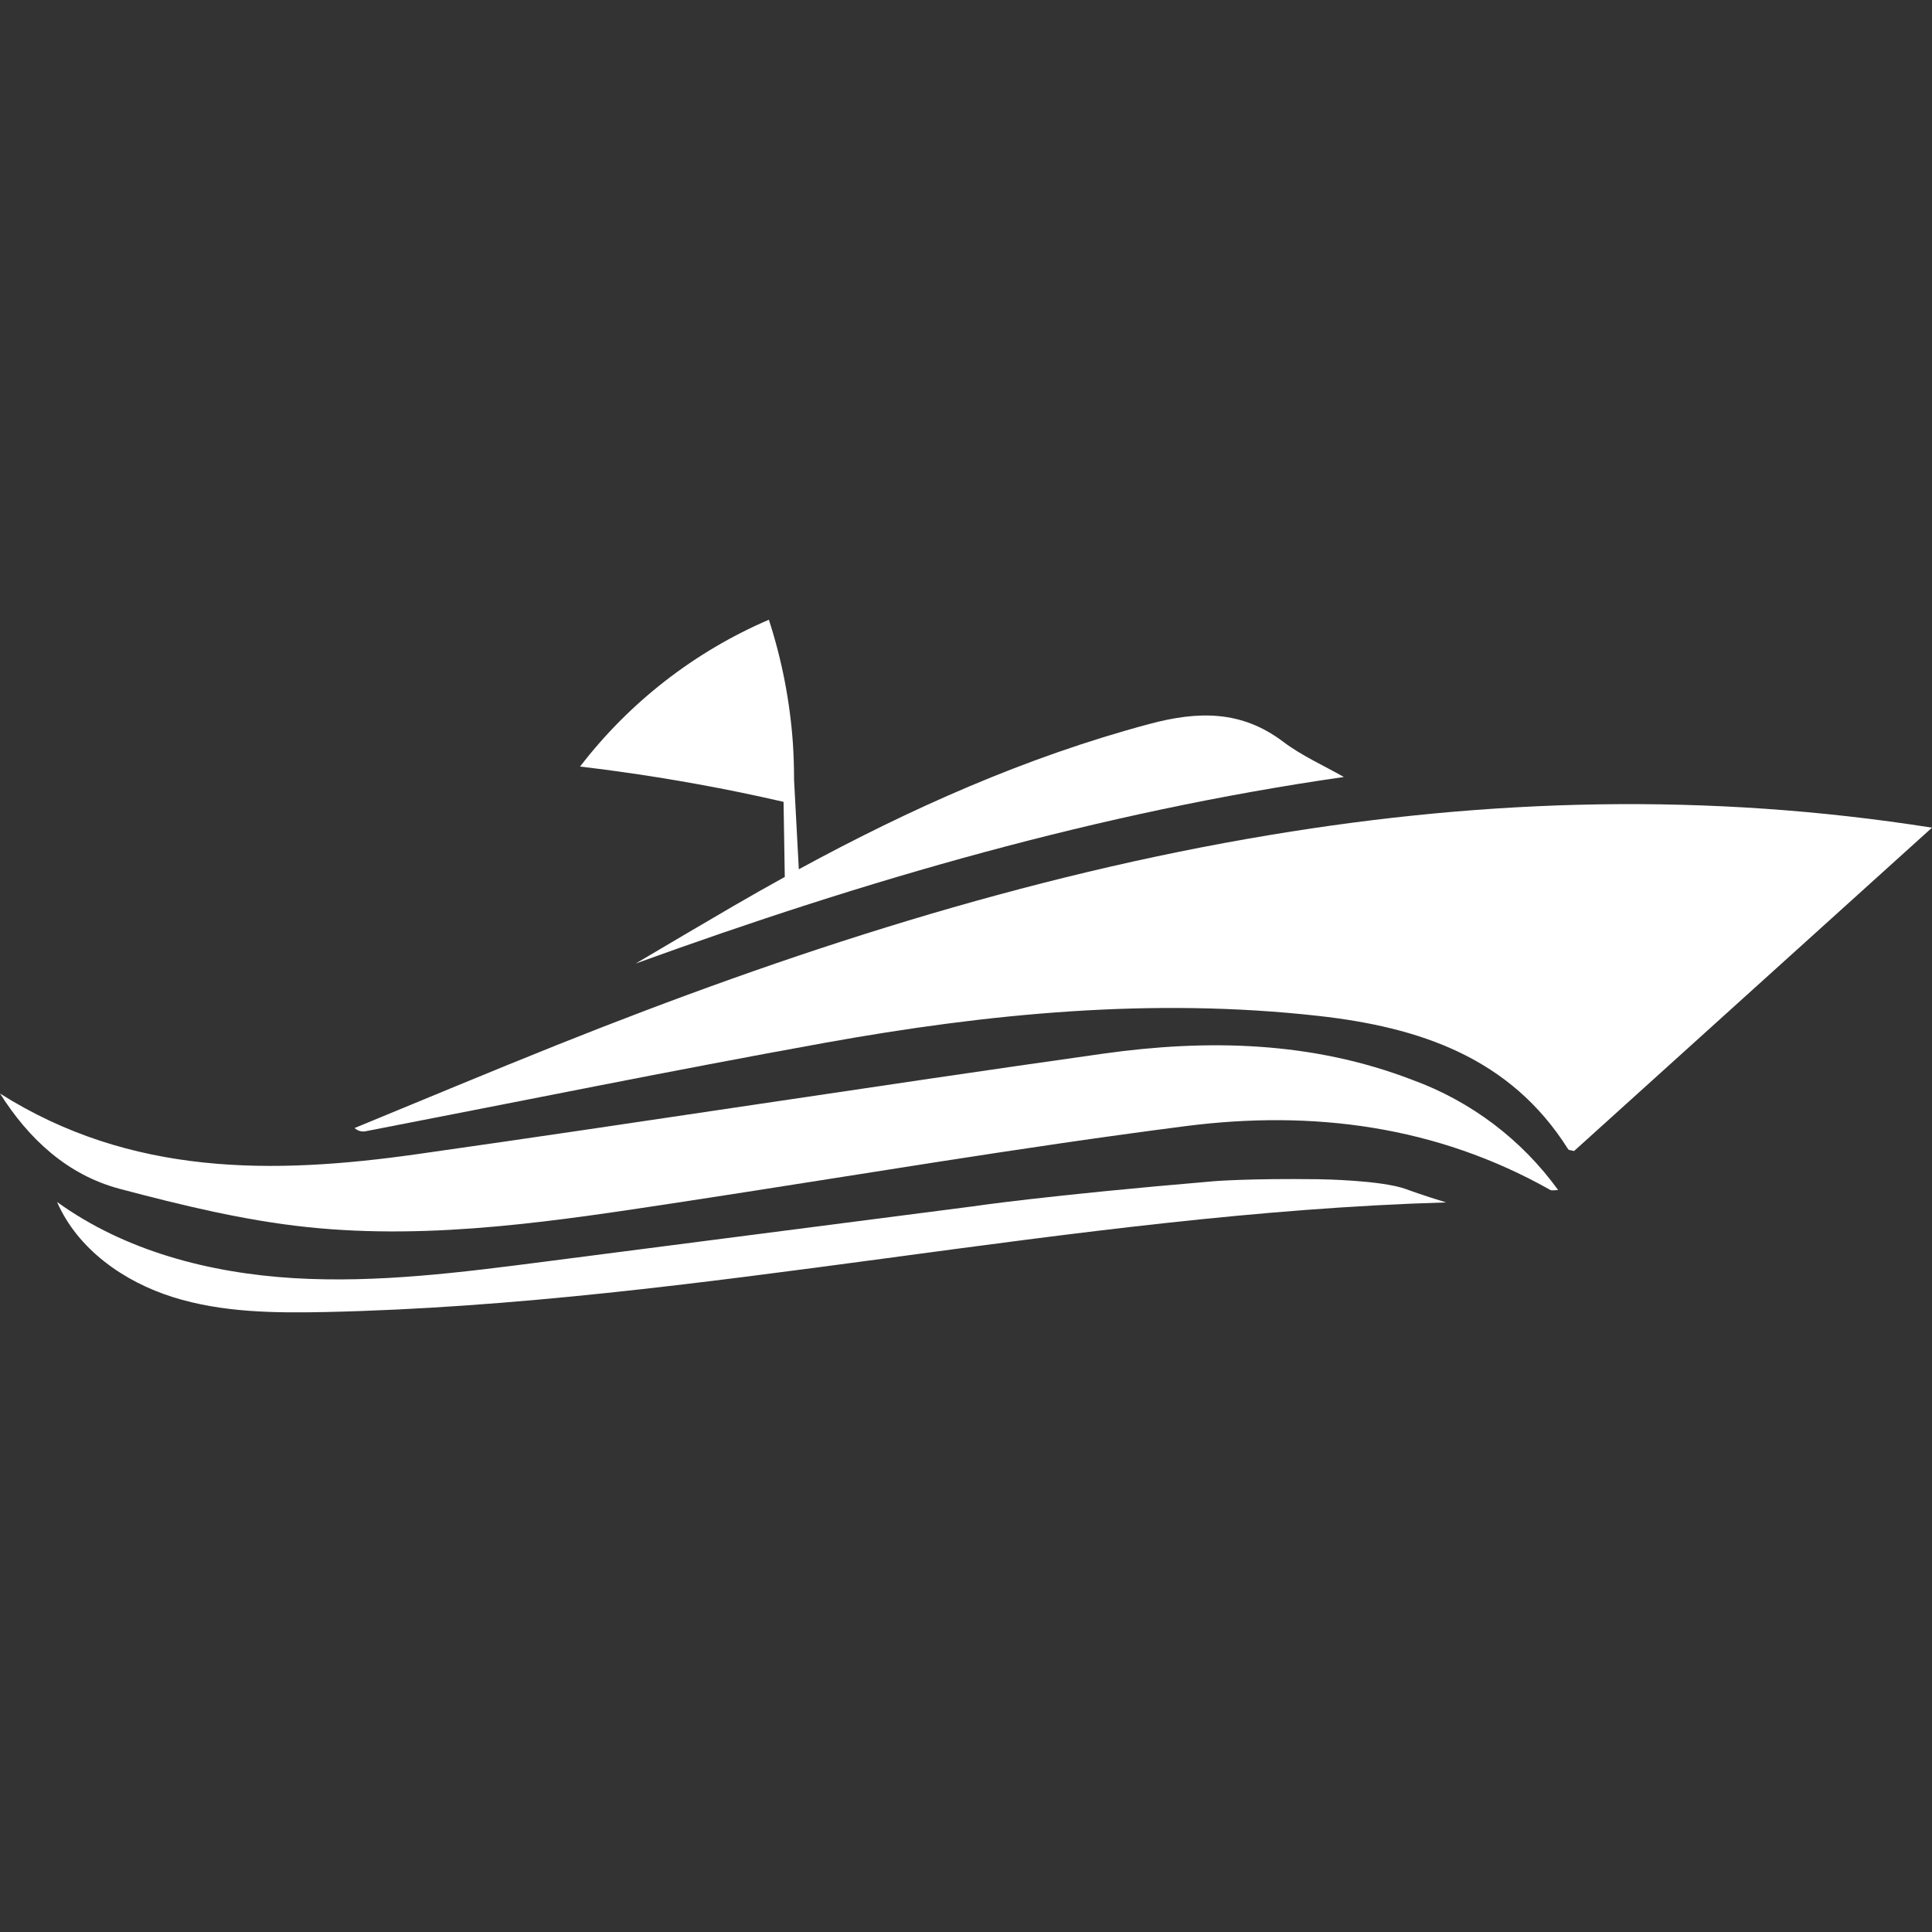 <?xml version="1.0" encoding="UTF-8"?>
<svg id="Layer_2" data-name="Layer 2" xmlns="http://www.w3.org/2000/svg" viewBox="0 0 300 300">
  <rect x="0" y="0" width="300" height="300" fill="#333333" stroke="none"/>
  <g id="_레이어_1" data-name="레이어 1">
    <g>
      <g>
        <path d="m219.33,167.69c-15.63-6.02-31.83-6.36-48.09-4.07-35.52,5.01-70.97,10.56-106.49,15.6-22.37,3.17-44.45,3.42-64.75-9.42,4.5,7.11,10.5,12.65,18.58,14.8,9.59,2.54,19.35,4.92,29.19,5.95,19.68,2.06,39.17-1.04,58.6-3.99,25.92-3.95,51.77-8.36,77.76-11.7,19.68-2.52,38.9-.07,56.59,9.91.27.15.69.02,1.23.02-5.66-7.83-13.54-13.79-22.62-17.1Z" fill="#fff"/>
        <path d="m218.29,184.63c-3.81-1.36-12.86-1.51-13.6-1.52-10.86-.14-16.19.31-16.19.31-26.43,2.24-37.47,3.91-37.47,3.91l-66.45,8.58c-12.93,1.67-25.96,3.34-38.98,2.56-13.02-.79-26.17-4.19-36.74-11.83,3.2,7.34,10.36,12.38,18,14.78,7.64,2.4,15.79,2.48,23.8,2.31,58.26-1.28,115.65-15.31,173.9-17.02l-.36-.11c-3.26-.99-5.62-1.86-5.91-1.97Z" fill="#fff"/>
        <path d="m197.36,129.63c-38.28,6.35-74.91,18.27-110.83,32.62-10.53,4.21-20.98,8.6-31.47,12.91.5.47,1.2.65,1.86.47,23.7-4.58,47.35-9.4,71.1-13.69,25.36-4.57,50.9-7.08,76.7-4.19,15.68,1.76,29.8,6.43,38.78,20.7.11.17.51.17.92.28l55.58-50.21c-35.03-5.52-68.87-4.5-102.64,1.11Z" fill="#fff"/>
        <path d="m121.67,124.51c.06,3.89.12,7.77.19,11.66-2.69,1.49-5.37,3-8.03,4.55-5.06,2.94-10.09,5.93-15.13,8.9,35.73-12.95,71.94-23.5,109.97-28.97-3.15-1.8-6.53-3.29-9.4-5.46-6.5-4.92-13.22-4.8-20.8-2.77-19.22,5.14-37.12,13.15-54.43,22.56l-.74-13.9c0-1.81-.05-3.7-.18-5.67-.46-6.52-1.71-12.96-3.73-19.18-11.56,4.97-21.65,12.82-29.32,22.8,7.88.93,16.16,2.23,24.77,3.99,2.32.47,4.59.98,6.83,1.49Z" fill="#fff"/>
      </g>
      <rect width="300" height="300" fill="none"/>
    </g>
  </g>
</svg>